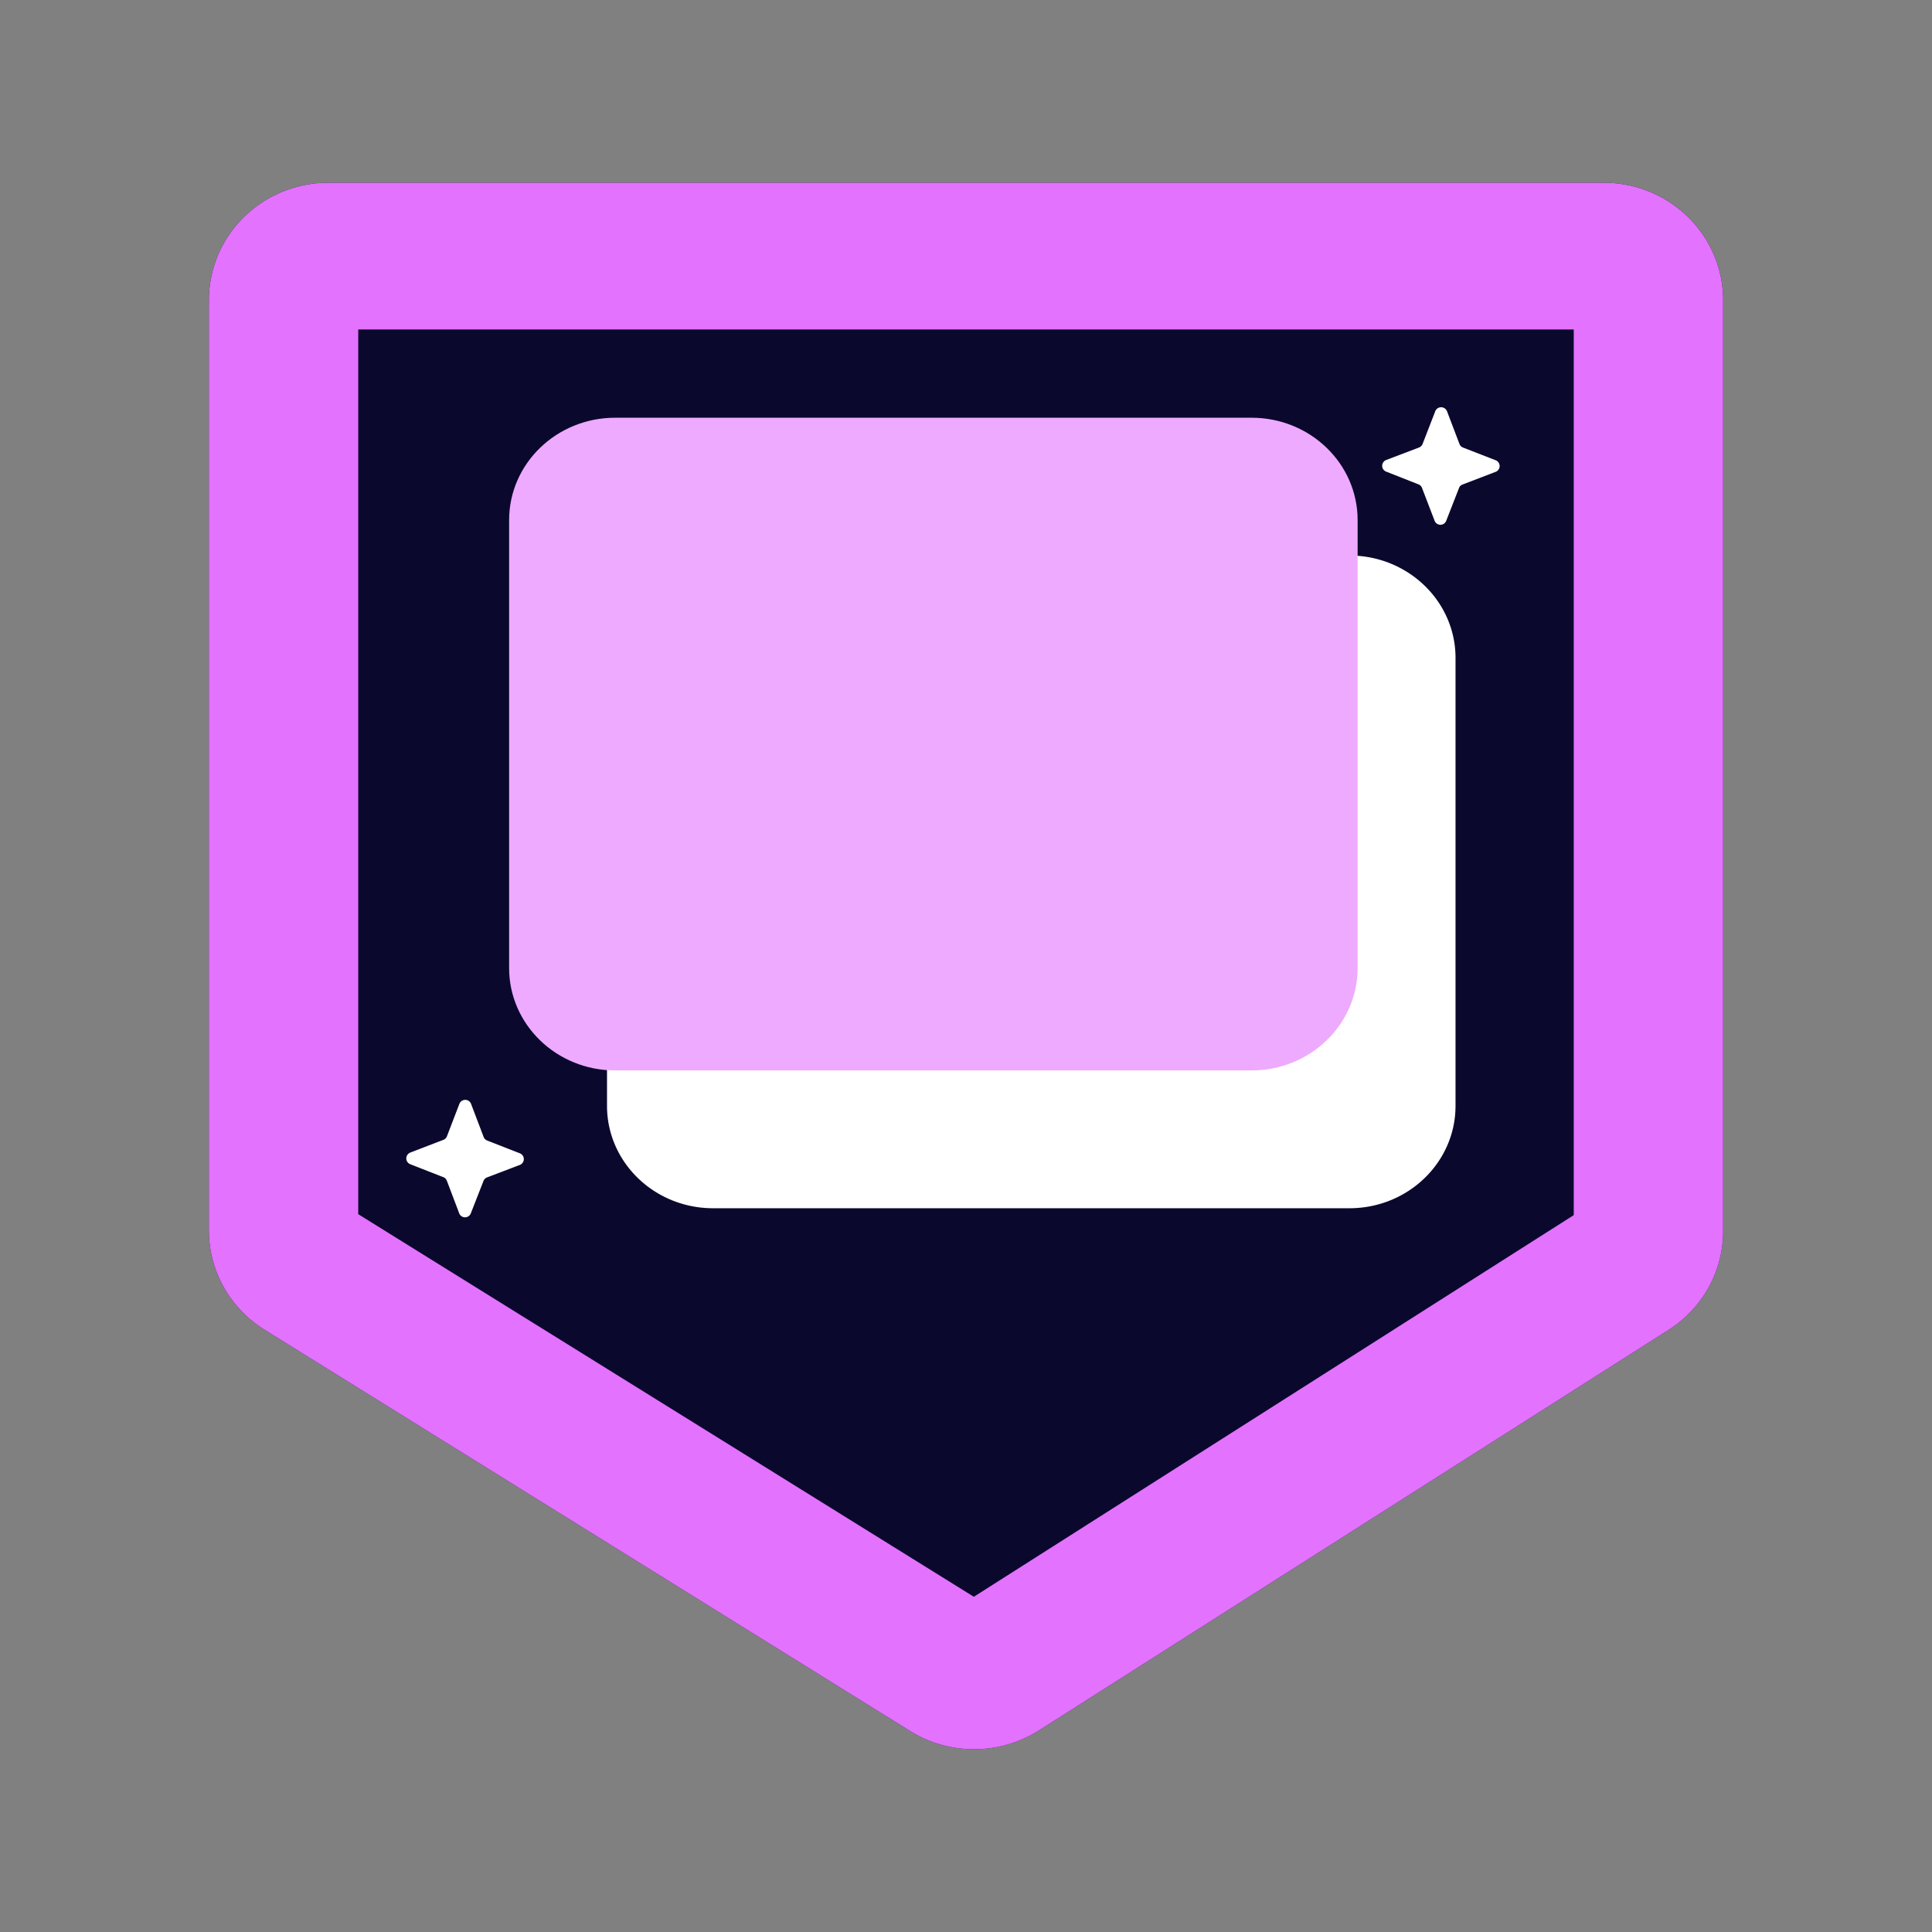 <svg width="148" height="148" fill="none" xmlns="http://www.w3.org/2000/svg"><rect width="100%" height="100%" fill="#808080" stroke="none"/><path fill-rule="evenodd" clip-rule="evenodd" d="M16 22.982V94.25c0 1.52.391 3.014 1.136 4.344a9.07 9.07 0 0 0 3.125 3.267l49.464 30.746A9.266 9.266 0 0 0 74.66 134a9.268 9.268 0 0 0 4.92-1.439l48.24-30.687a9.046 9.046 0 0 0 3.069-3.258A8.869 8.869 0 0 0 132 94.31V22.98a8.922 8.922 0 0 0-2.685-6.354A9.216 9.216 0 0 0 122.852 14H25.155a9.225 9.225 0 0 0-6.466 2.627A8.93 8.93 0 0 0 16 22.982Z" fill="#0A092D"/><path fill-rule="evenodd" clip-rule="evenodd" d="M16 94.25V22.981a8.93 8.93 0 0 1 2.689-6.354A9.225 9.225 0 0 1 25.155 14h97.697a9.216 9.216 0 0 1 6.463 2.628A8.922 8.922 0 0 1 132 22.982V94.31a8.869 8.869 0 0 1-1.111 4.306 9.046 9.046 0 0 1-3.069 3.258l-48.24 30.687A9.268 9.268 0 0 1 74.66 134a9.266 9.266 0 0 1-4.935-1.393l-49.464-30.746a9.07 9.07 0 0 1-3.125-3.267A8.894 8.894 0 0 1 16 94.25Zm11.443-69.01v67.772L74.6 122.32l45.957-29.236V25.24H27.443Z" fill="#E372FF"/><path d="M48.63 68.937c0 3.84 3.3 7.02 7.44 7.02 4.14 0 7.47-3.18 7.47-7.02 0-2.58-1.44-4.5-3.27-5.4 1.08-.81 1.77-2.01 1.77-3.51 0-3.15-2.7-5.73-5.97-5.73-3.27 0-5.97 2.58-5.97 5.73 0 1.5.72 2.73 1.77 3.51-1.83.93-3.24 2.82-3.24 5.4Zm7.44-6.39c-1.38 0-2.52-1.14-2.52-2.52 0-1.35 1.14-2.43 2.52-2.43 1.41 0 2.52 1.08 2.52 2.43 0 1.38-1.11 2.52-2.52 2.52Zm-3.72 6.39c0-1.98 1.68-3.6 3.72-3.6s3.75 1.65 3.75 3.6c0 1.98-1.71 3.6-3.75 3.6s-3.72-1.59-3.72-3.6Zm28.831-8.22c-.42-3.84-3.39-6.42-7.44-6.42-4.05 0-7.02 2.58-7.44 6.42-.09.99-.09 1.92-.09 4.41s0 3.45.09 4.44c.42 3.84 3.39 6.42 7.44 6.42 4.05 0 7.02-2.58 7.44-6.42.09-.99.09-1.95.09-4.44s0-3.42-.09-4.41Zm-3.66 8.46c-.18 2.04-1.71 3.39-3.78 3.39s-3.6-1.35-3.78-3.39c-.09-.78-.09-1.8-.09-4.05s0-3.18.06-3.96c.21-2.07 1.74-3.45 3.81-3.45 2.07 0 3.6 1.38 3.81 3.45.06.78.06 1.71.06 3.96s0 3.27-.09 4.05Zm21.59-8.46c-.42-3.84-3.39-6.42-7.44-6.42-4.05 0-7.02 2.58-7.44 6.42-.09.99-.09 1.92-.09 4.41s0 3.45.09 4.44c.42 3.84 3.39 6.42 7.44 6.42 4.05 0 7.02-2.58 7.44-6.42.09-.99.09-1.95.09-4.44s0-3.42-.09-4.41Zm-3.66 8.46c-.18 2.04-1.71 3.39-3.78 3.39s-3.6-1.35-3.78-3.39c-.09-.78-.09-1.8-.09-4.05s0-3.18.06-3.96c.21-2.07 1.74-3.45 3.81-3.45 2.07 0 3.6 1.38 3.81 3.45.06.78.06 1.71.06 3.96s0 3.27-.09 4.05Z" fill="#1A1D28"/><path d="m39.84 89.232-2.534.965a.477.477 0 0 0-.272.279l-.982 2.508a.479.479 0 0 1-.86 0l-.963-2.54a.48.48 0 0 0-.278-.273l-2.52-.985a.478.478 0 0 1-.222-.718.479.479 0 0 1 .221-.176l2.528-.972a.46.46 0 0 0 .278-.272l.956-2.489a.48.48 0 0 1 .716-.222.48.48 0 0 1 .176.222l.963 2.534a.493.493 0 0 0 .278.279l2.52.985a.479.479 0 0 1-.005.875ZM114.554 36.152l-2.517.965a.447.447 0 0 0-.271.27l-.979 2.507a.475.475 0 0 1-.888 0l-.966-2.514a.467.467 0 0 0-.271-.276l-2.479-.977a.477.477 0 0 1 0-.887l2.518-.958a.48.48 0 0 0 .277-.277l.972-2.507a.48.48 0 0 1 .448-.3.485.485 0 0 1 .447.3l.96 2.52a.465.465 0 0 0 .277.27l2.511.977a.478.478 0 0 1 .286.457.474.474 0 0 1-.325.43ZM46.5 50.402c0-4.334 3.638-7.846 8.125-7.846h48.75c4.487 0 8.125 3.512 8.125 7.846V84.71c0 4.333-3.638 7.846-8.125 7.846h-48.75c-4.487 0-8.125-3.513-8.125-7.846V50.402Z" fill="#fff"/><path d="M39 39.846C39 35.513 42.638 32 47.125 32h48.75c4.487 0 8.125 3.513 8.125 7.846v34.308c0 4.333-3.638 7.846-8.125 7.846h-48.75C42.638 82 39 78.487 39 74.154V39.846Z" fill="#EAF"/></svg>